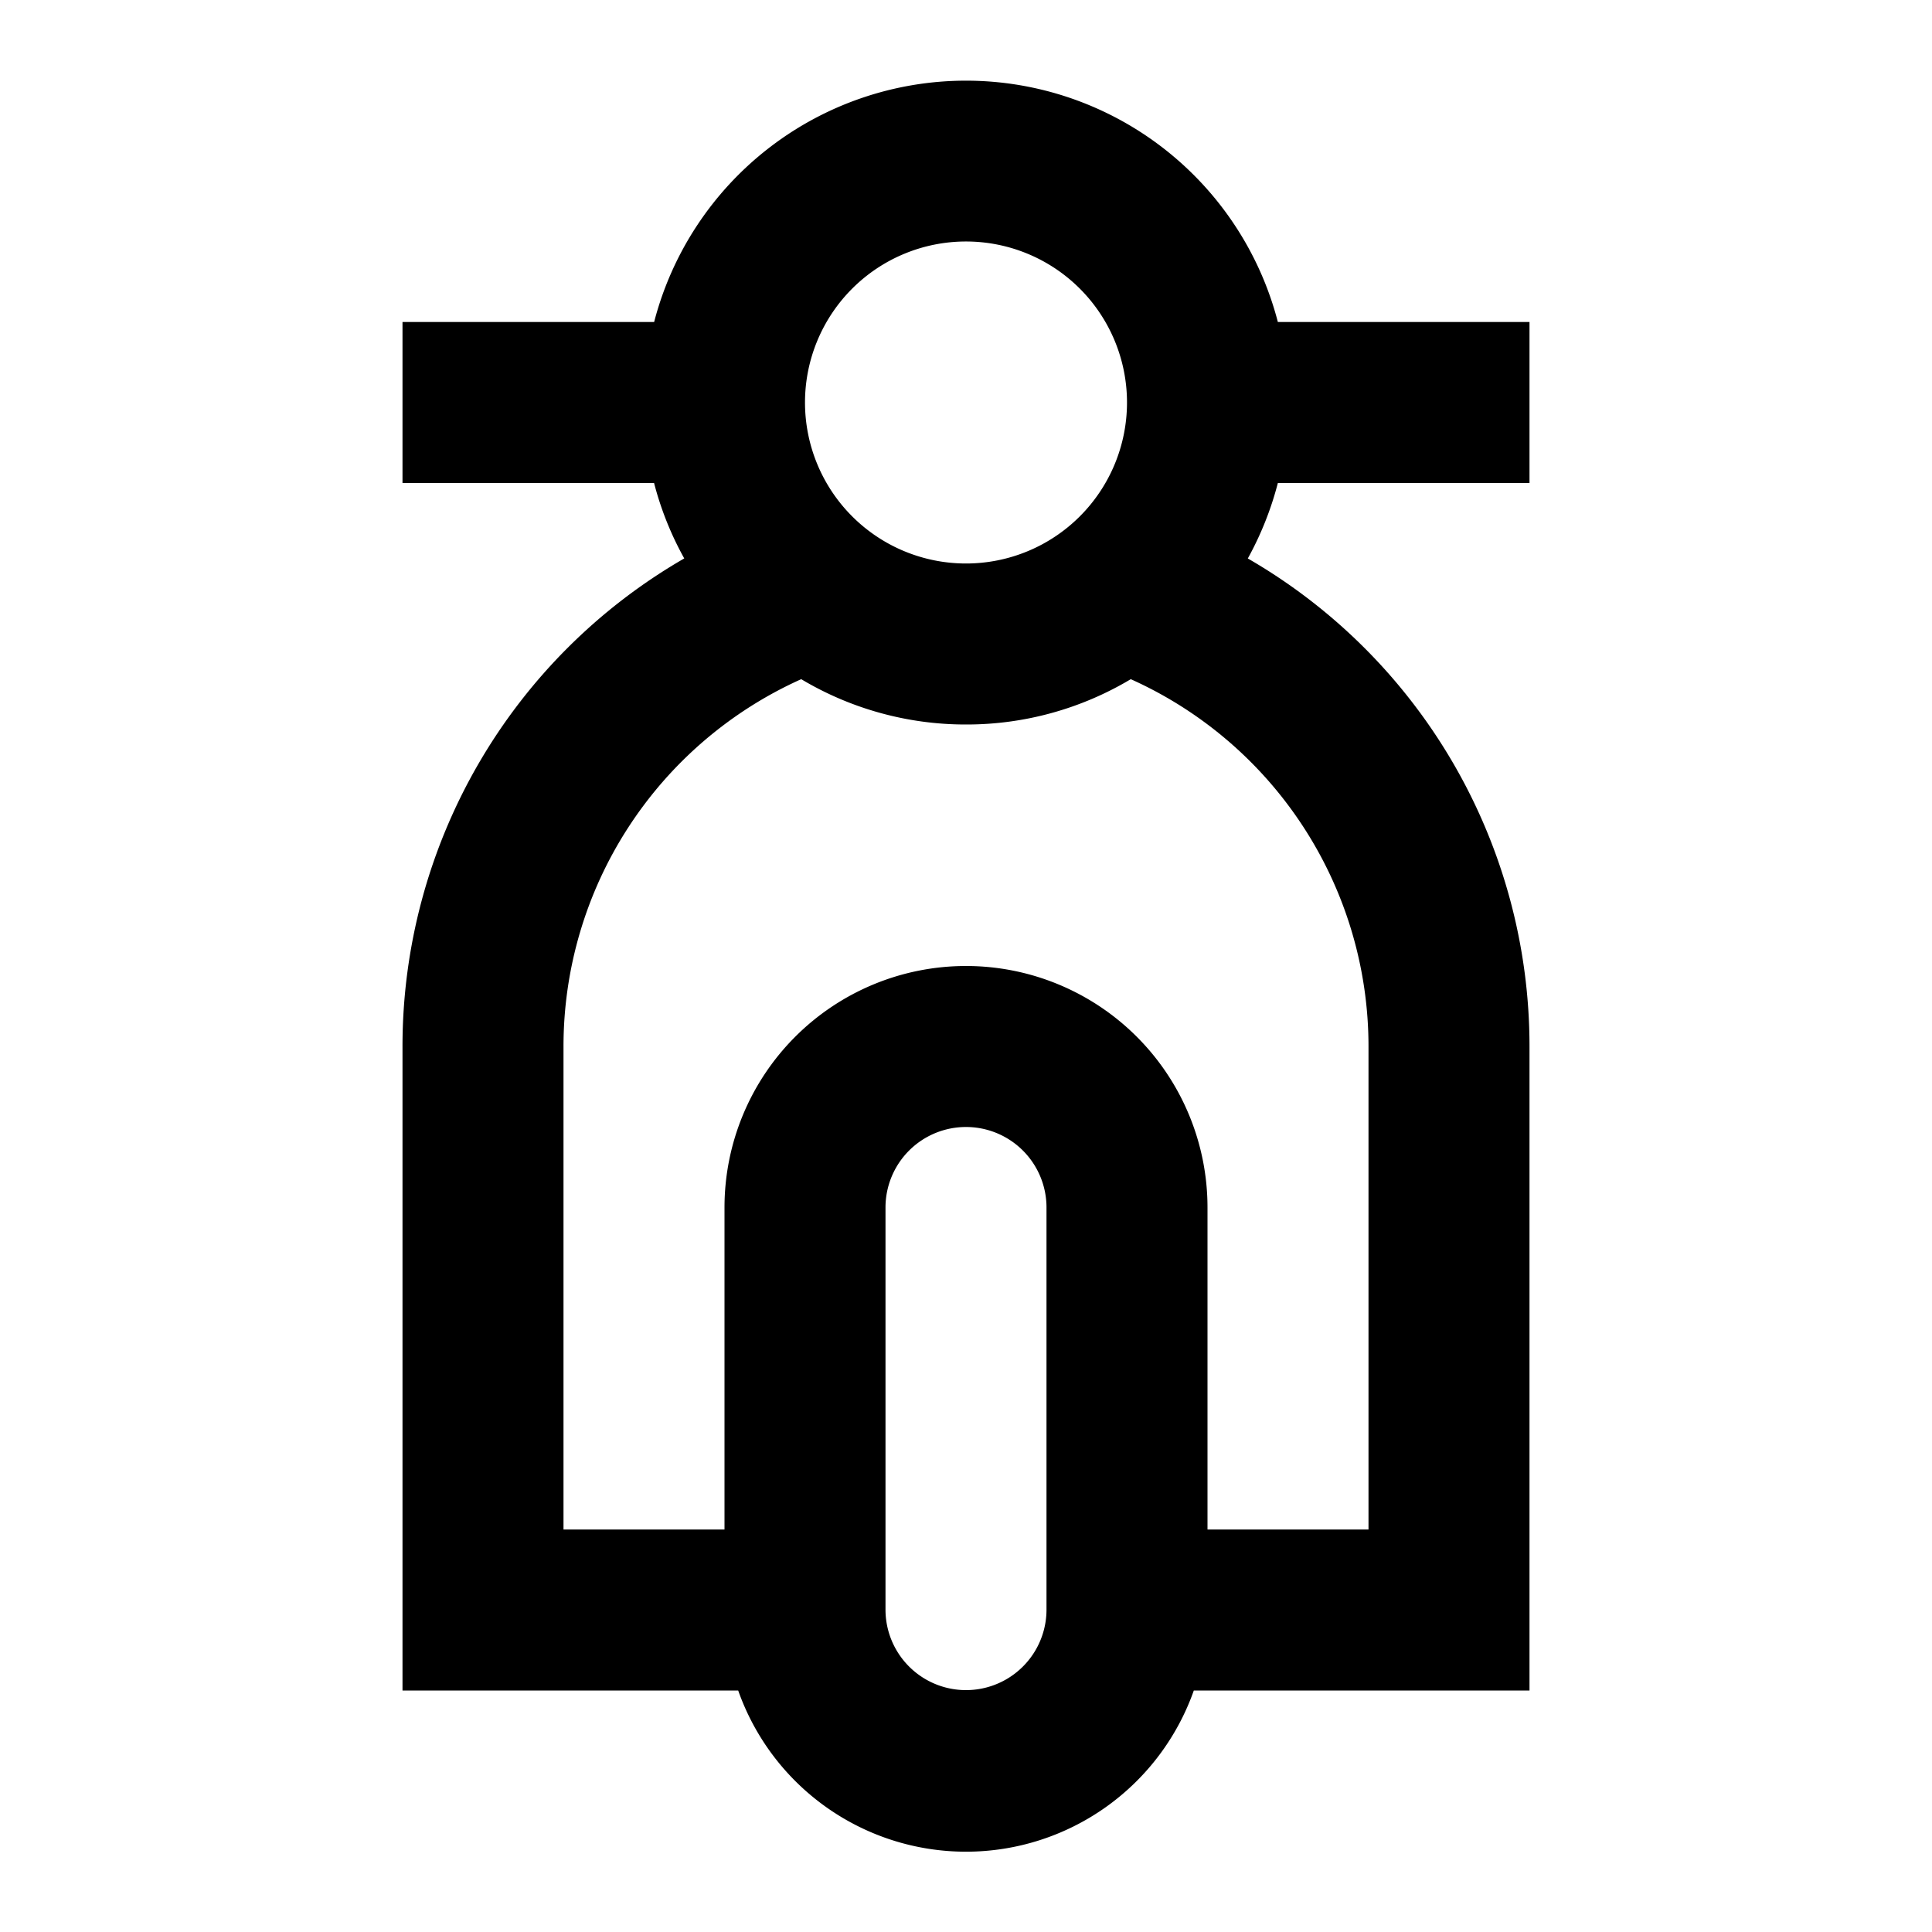 <?xml version="1.0" standalone="no"?><!DOCTYPE svg PUBLIC "-//W3C//DTD SVG 1.1//EN" "http://www.w3.org/Graphics/SVG/1.1/DTD/svg11.dtd"><svg class="icon" width="128px" height="128.00px" viewBox="0 0 1024 1024" version="1.1" xmlns="http://www.w3.org/2000/svg"><path d="M661.333 295.979A298.539 298.539 0 0 1 810.667 554.667v341.333h-177.92a128.043 128.043 0 0 1-241.493 0H213.333v-341.333a298.539 298.539 0 0 1 149.333-258.688A169.557 169.557 0 0 1 346.667 256H213.333V170.667h133.376a170.752 170.752 0 0 1 330.581 0H810.667v85.333h-133.376a171.52 171.52 0 0 1-15.915 39.979z m-61.995 64A169.643 169.643 0 0 1 512 384a169.856 169.856 0 0 1-87.339-24.021A213.376 213.376 0 0 0 298.667 554.667v256h85.333v-170.667a128 128 0 0 1 256 0v170.667h85.333v-256a213.376 213.376 0 0 0-125.995-194.688zM512 597.333a42.667 42.667 0 0 0-42.667 42.667v213.333a42.667 42.667 0 0 0 85.333 0v-213.333a42.667 42.667 0 0 0-42.667-42.667z m0-298.667a85.333 85.333 0 1 0 0-170.667 85.333 85.333 0 0 0 0 170.667z" /></svg>